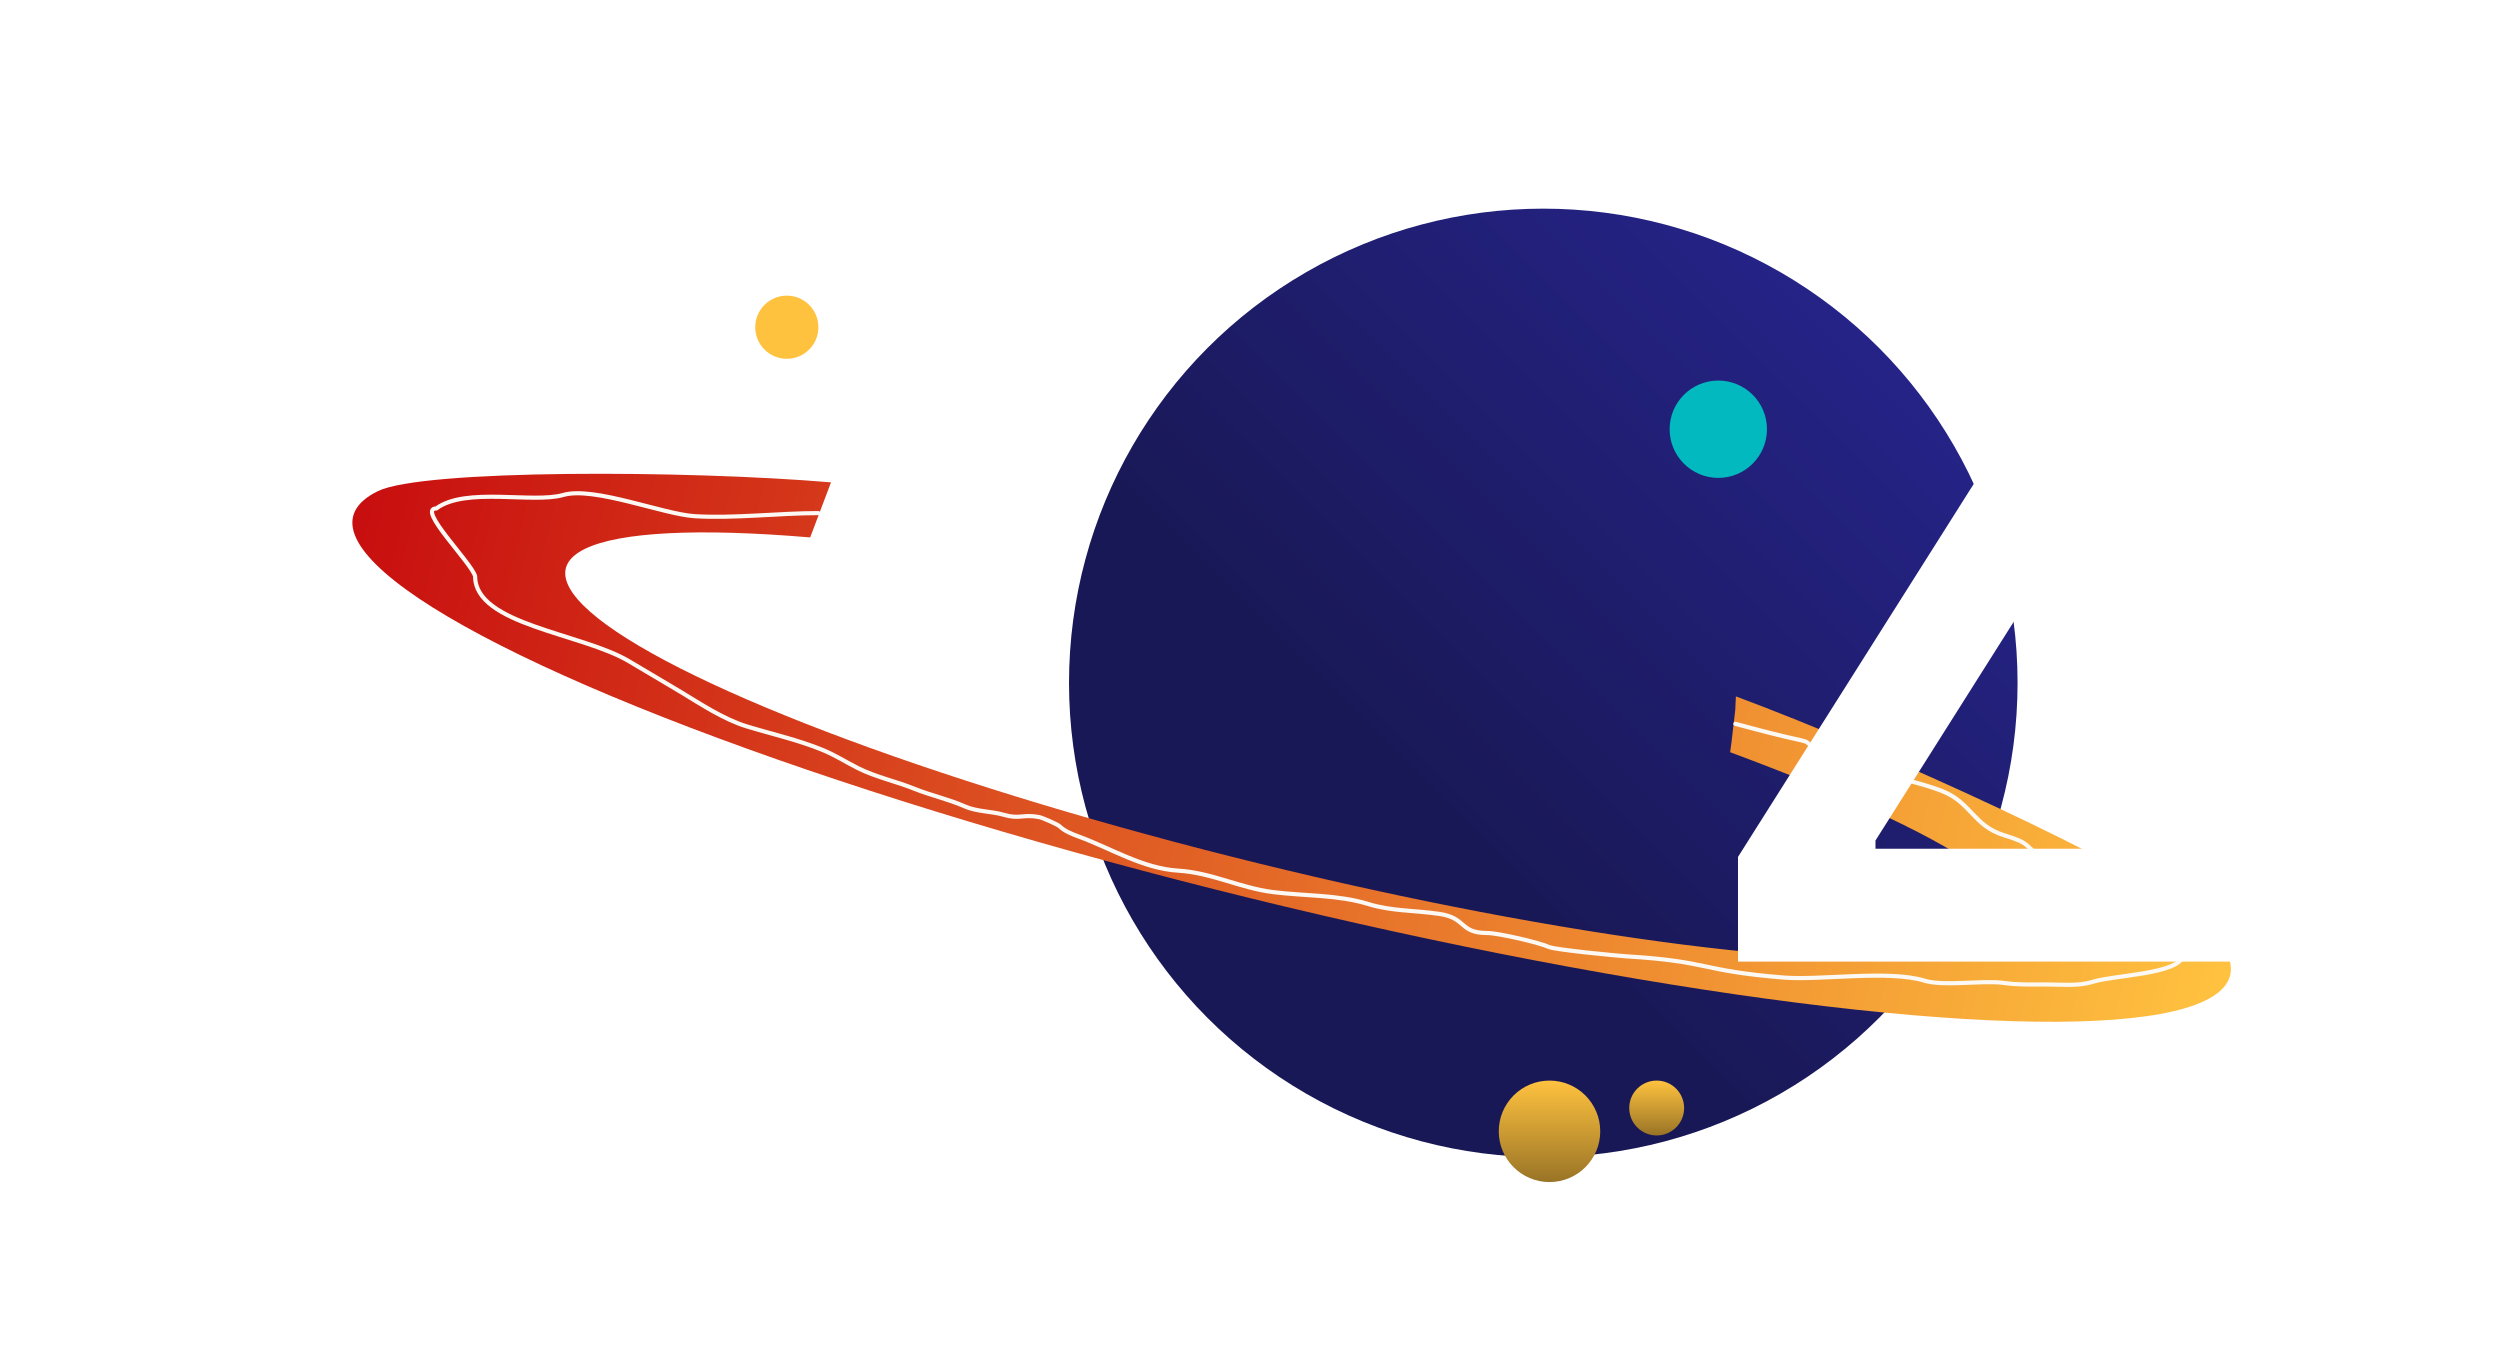 <svg width="712" height="389" viewBox="0 0 712 389" fill="none" xmlns="http://www.w3.org/2000/svg">
<path d="M0 273.857V244.052L131.494 36H153.117V82.169H138.507L39.156 239.377V241.714H216.234V273.857H0ZM140.844 335.221V264.799V250.919V36H175.325V335.221H140.844Z" fill="white"/>
<g filter="url(#filter0_di_5592_1273)">
<ellipse cx="359.309" cy="194.499" rx="135.074" ry="135.076" fill="url(#paint0_linear_5592_1273)"/>
</g>
<path d="M494.383 198.332C537.848 214.492 607.373 246.641 623.544 259.575C639.716 272.508 639.273 282.135 622.276 287.143C605.279 292.15 572.554 292.295 528.564 287.557C484.574 282.82 431.458 273.43 376.459 260.668C321.459 247.906 267.252 232.394 221.227 216.245C175.202 200.096 139.599 184.097 119.272 170.429C98.945 156.76 94.882 146.088 107.638 139.867C120.394 133.646 195.469 133.889 236.674 137.375L230.736 153.058C198.869 150.362 176.477 151.497 166.612 156.308C156.747 161.119 159.889 169.373 175.609 179.943C191.33 190.514 218.864 202.887 254.458 215.376C290.052 227.865 331.974 239.862 374.509 249.731C417.043 259.601 458.121 266.863 492.142 270.527C526.162 274.191 551.47 274.079 564.615 270.206C577.76 266.333 578.103 258.888 565.596 248.886C553.089 238.883 526.363 226.727 492.749 214.23L493.209 210.752L493.711 206.364L494.205 202.157L494.383 198.332Z" fill="url(#paint1_linear_5592_1273)"/>
<g filter="url(#filter1_i_5592_1273)">
<ellipse cx="215.239" cy="91.422" rx="8.995" ry="8.995" fill="#FFC23F"/>
</g>
<g filter="url(#filter2_i_5592_1273)">
<ellipse cx="480.523" cy="120.473" rx="13.861" ry="13.861" fill="#02B9BF"/>
</g>
<g filter="url(#filter3_i_5592_1273)">
<ellipse cx="428.321" cy="320.432" rx="14.451" ry="14.451" fill="url(#paint2_linear_5592_1273)"/>
</g>
<g filter="url(#filter4_i_5592_1273)">
<ellipse cx="458.845" cy="313.796" rx="7.815" ry="7.816" fill="url(#paint3_linear_5592_1273)"/>
</g>
<path d="M233.074 146.131C221.84 146.131 209.033 147.695 197.835 147.01C188.897 146.463 169.11 138.449 160.383 140.97C151.812 143.446 132.661 138.61 124.256 144.804C118.587 144.804 134.288 160.249 135.315 164.122C135.315 177.983 165.843 180.294 179.293 188.415C184.146 191.345 189.063 194.149 193.91 197.092C199.598 200.545 206.196 204.888 212.597 206.849C219.861 209.075 227.2 210.681 234.271 213.582C237.955 215.094 240.919 217.05 244.424 218.803C249.516 221.349 255.179 222.517 260.41 224.636C265.121 226.544 270.144 227.602 274.812 229.676C278.203 231.184 282.305 231.014 285.865 232.053C290.481 233.399 291.173 231.832 295.905 232.692C296.821 232.859 301.227 234.777 301.779 235.329C303.148 236.698 305.441 237.597 307.216 238.245C316.422 241.609 325.504 247.362 335.587 247.967C345.009 248.532 353.166 252.863 362.41 254.051C371.323 255.197 381.028 254.778 389.69 257.466C396.34 259.53 402.945 259.245 409.935 260.28C417.814 261.447 415.505 265.724 423.606 265.724C426.603 265.724 438.256 268.388 441.154 269.705C442.952 270.522 461.162 272.24 463.126 272.359C487.343 273.827 483.772 276.447 507.954 278.405C518.416 279.253 537.975 276.186 548.063 279.29C553.632 281.004 564.899 279.091 570.694 279.939C574.689 280.523 578.771 280.371 582.792 280.371C586.915 280.371 591.871 280.909 595.897 279.651C602.276 277.657 619.761 277.542 621.794 272.359C623.282 268.566 610.292 264.498 601.658 260.28C595.897 257.466 584.746 246.77 582.792 245.374C575.798 240.378 578.842 240.368 570.694 237.853C561.998 235.169 561.385 228.443 552.908 225.212C542.537 221.258 530.26 220.156 520.488 214.996C510.791 209.877 518.493 212.184 507.954 209.688C502.867 208.483 497.042 206.886 494.24 206.149" stroke="#FCF9F5" stroke-width="1.18" stroke-linecap="round"/>
<path d="M494.98 273.857V244.052L626.474 36H648.097V82.169H633.487L534.136 239.377V241.714H711.214V273.857H494.98ZM635.825 335.221V264.799V250.919V36H670.305V335.221H635.825Z" fill="white"/>
<defs>
<filter id="filter0_di_5592_1273" x="165.249" y="0.438" width="388.119" height="388.122" filterUnits="userSpaceOnUse" color-interpolation-filters="sRGB">
<feFlood flood-opacity="0" result="BackgroundImageFix"/>
<feColorMatrix in="SourceAlpha" type="matrix" values="0 0 0 0 0 0 0 0 0 0 0 0 0 0 0 0 0 0 127 0" result="hardAlpha"/>
<feOffset/>
<feGaussianBlur stdDeviation="29.493"/>
<feComposite in2="hardAlpha" operator="out"/>
<feColorMatrix type="matrix" values="0 0 0 0 1 0 0 0 0 1 0 0 0 0 1 0 0 0 1 0"/>
<feBlend mode="normal" in2="BackgroundImageFix" result="effect1_dropShadow_5592_1273"/>
<feBlend mode="normal" in="SourceGraphic" in2="effect1_dropShadow_5592_1273" result="shape"/>
<feColorMatrix in="SourceAlpha" type="matrix" values="0 0 0 0 0 0 0 0 0 0 0 0 0 0 0 0 0 0 127 0" result="hardAlpha"/>
<feOffset dx="80.22"/>
<feGaussianBlur stdDeviation="14.746"/>
<feComposite in2="hardAlpha" operator="arithmetic" k2="-1" k3="1"/>
<feColorMatrix type="matrix" values="0 0 0 0 0 0 0 0 0 0 0 0 0 0 0 0 0 0 0.25 0"/>
<feBlend mode="normal" in2="shape" result="effect2_innerShadow_5592_1273"/>
</filter>
<filter id="filter1_i_5592_1273" x="206.244" y="82.427" width="20.35" height="19.76" filterUnits="userSpaceOnUse" color-interpolation-filters="sRGB">
<feFlood flood-opacity="0" result="BackgroundImageFix"/>
<feBlend mode="normal" in="SourceGraphic" in2="BackgroundImageFix" result="shape"/>
<feColorMatrix in="SourceAlpha" type="matrix" values="0 0 0 0 0 0 0 0 0 0 0 0 0 0 0 0 0 0 127 0" result="hardAlpha"/>
<feOffset dx="8.848" dy="1.77"/>
<feGaussianBlur stdDeviation="1.18"/>
<feComposite in2="hardAlpha" operator="arithmetic" k2="-1" k3="1"/>
<feColorMatrix type="matrix" values="0 0 0 0 0 0 0 0 0 0 0 0 0 0 0 0 0 0 0.25 0"/>
<feBlend mode="normal" in2="shape" result="effect1_innerShadow_5592_1273"/>
</filter>
<filter id="filter2_i_5592_1273" x="466.662" y="106.611" width="30.082" height="29.493" filterUnits="userSpaceOnUse" color-interpolation-filters="sRGB">
<feFlood flood-opacity="0" result="BackgroundImageFix"/>
<feBlend mode="normal" in="SourceGraphic" in2="BackgroundImageFix" result="shape"/>
<feColorMatrix in="SourceAlpha" type="matrix" values="0 0 0 0 0 0 0 0 0 0 0 0 0 0 0 0 0 0 127 0" result="hardAlpha"/>
<feOffset dx="8.848" dy="1.77"/>
<feGaussianBlur stdDeviation="1.18"/>
<feComposite in2="hardAlpha" operator="arithmetic" k2="-1" k3="1"/>
<feColorMatrix type="matrix" values="0 0 0 0 0 0 0 0 0 0 0 0 0 0 0 0 0 0 0.25 0"/>
<feBlend mode="normal" in2="shape" result="effect1_innerShadow_5592_1273"/>
</filter>
<filter id="filter3_i_5592_1273" x="413.87" y="305.981" width="29.492" height="29.493" filterUnits="userSpaceOnUse" color-interpolation-filters="sRGB">
<feFlood flood-opacity="0" result="BackgroundImageFix"/>
<feBlend mode="normal" in="SourceGraphic" in2="BackgroundImageFix" result="shape"/>
<feColorMatrix in="SourceAlpha" type="matrix" values="0 0 0 0 0 0 0 0 0 0 0 0 0 0 0 0 0 0 127 0" result="hardAlpha"/>
<feOffset dx="12.977" dy="1.77"/>
<feGaussianBlur stdDeviation="0.295"/>
<feComposite in2="hardAlpha" operator="arithmetic" k2="-1" k3="1"/>
<feColorMatrix type="matrix" values="0 0 0 0 0 0 0 0 0 0 0 0 0 0 0 0 0 0 0.25 0"/>
<feBlend mode="normal" in2="shape" result="effect1_innerShadow_5592_1273"/>
</filter>
<filter id="filter4_i_5592_1273" x="451.03" y="305.981" width="16.221" height="16.221" filterUnits="userSpaceOnUse" color-interpolation-filters="sRGB">
<feFlood flood-opacity="0" result="BackgroundImageFix"/>
<feBlend mode="normal" in="SourceGraphic" in2="BackgroundImageFix" result="shape"/>
<feColorMatrix in="SourceAlpha" type="matrix" values="0 0 0 0 0 0 0 0 0 0 0 0 0 0 0 0 0 0 127 0" result="hardAlpha"/>
<feOffset dx="12.977" dy="1.77"/>
<feGaussianBlur stdDeviation="0.295"/>
<feComposite in2="hardAlpha" operator="arithmetic" k2="-1" k3="1"/>
<feColorMatrix type="matrix" values="0 0 0 0 0 0 0 0 0 0 0 0 0 0 0 0 0 0 0.25 0"/>
<feBlend mode="normal" in2="shape" result="effect1_innerShadow_5592_1273"/>
</filter>
<linearGradient id="paint0_linear_5592_1273" x1="487.305" y1="110.003" x2="319.198" y2="279.288" gradientUnits="userSpaceOnUse">
<stop stop-color="#26248B"/>
<stop offset="0.834" stop-color="#191856"/>
</linearGradient>
<linearGradient id="paint1_linear_5592_1273" x1="100.419" y1="147.652" x2="634.999" y2="278.354" gradientUnits="userSpaceOnUse">
<stop stop-color="#C80E0F"/>
<stop offset="1" stop-color="#FFC23F"/>
</linearGradient>
<linearGradient id="paint2_linear_5592_1273" x1="428.321" y1="305.981" x2="428.321" y2="334.883" gradientUnits="userSpaceOnUse">
<stop stop-color="#FFC23F"/>
<stop offset="1" stop-color="#997426"/>
</linearGradient>
<linearGradient id="paint3_linear_5592_1273" x1="458.845" y1="305.981" x2="458.845" y2="321.612" gradientUnits="userSpaceOnUse">
<stop stop-color="#FFC23F"/>
<stop offset="1" stop-color="#997426"/>
</linearGradient>
</defs>
</svg>
